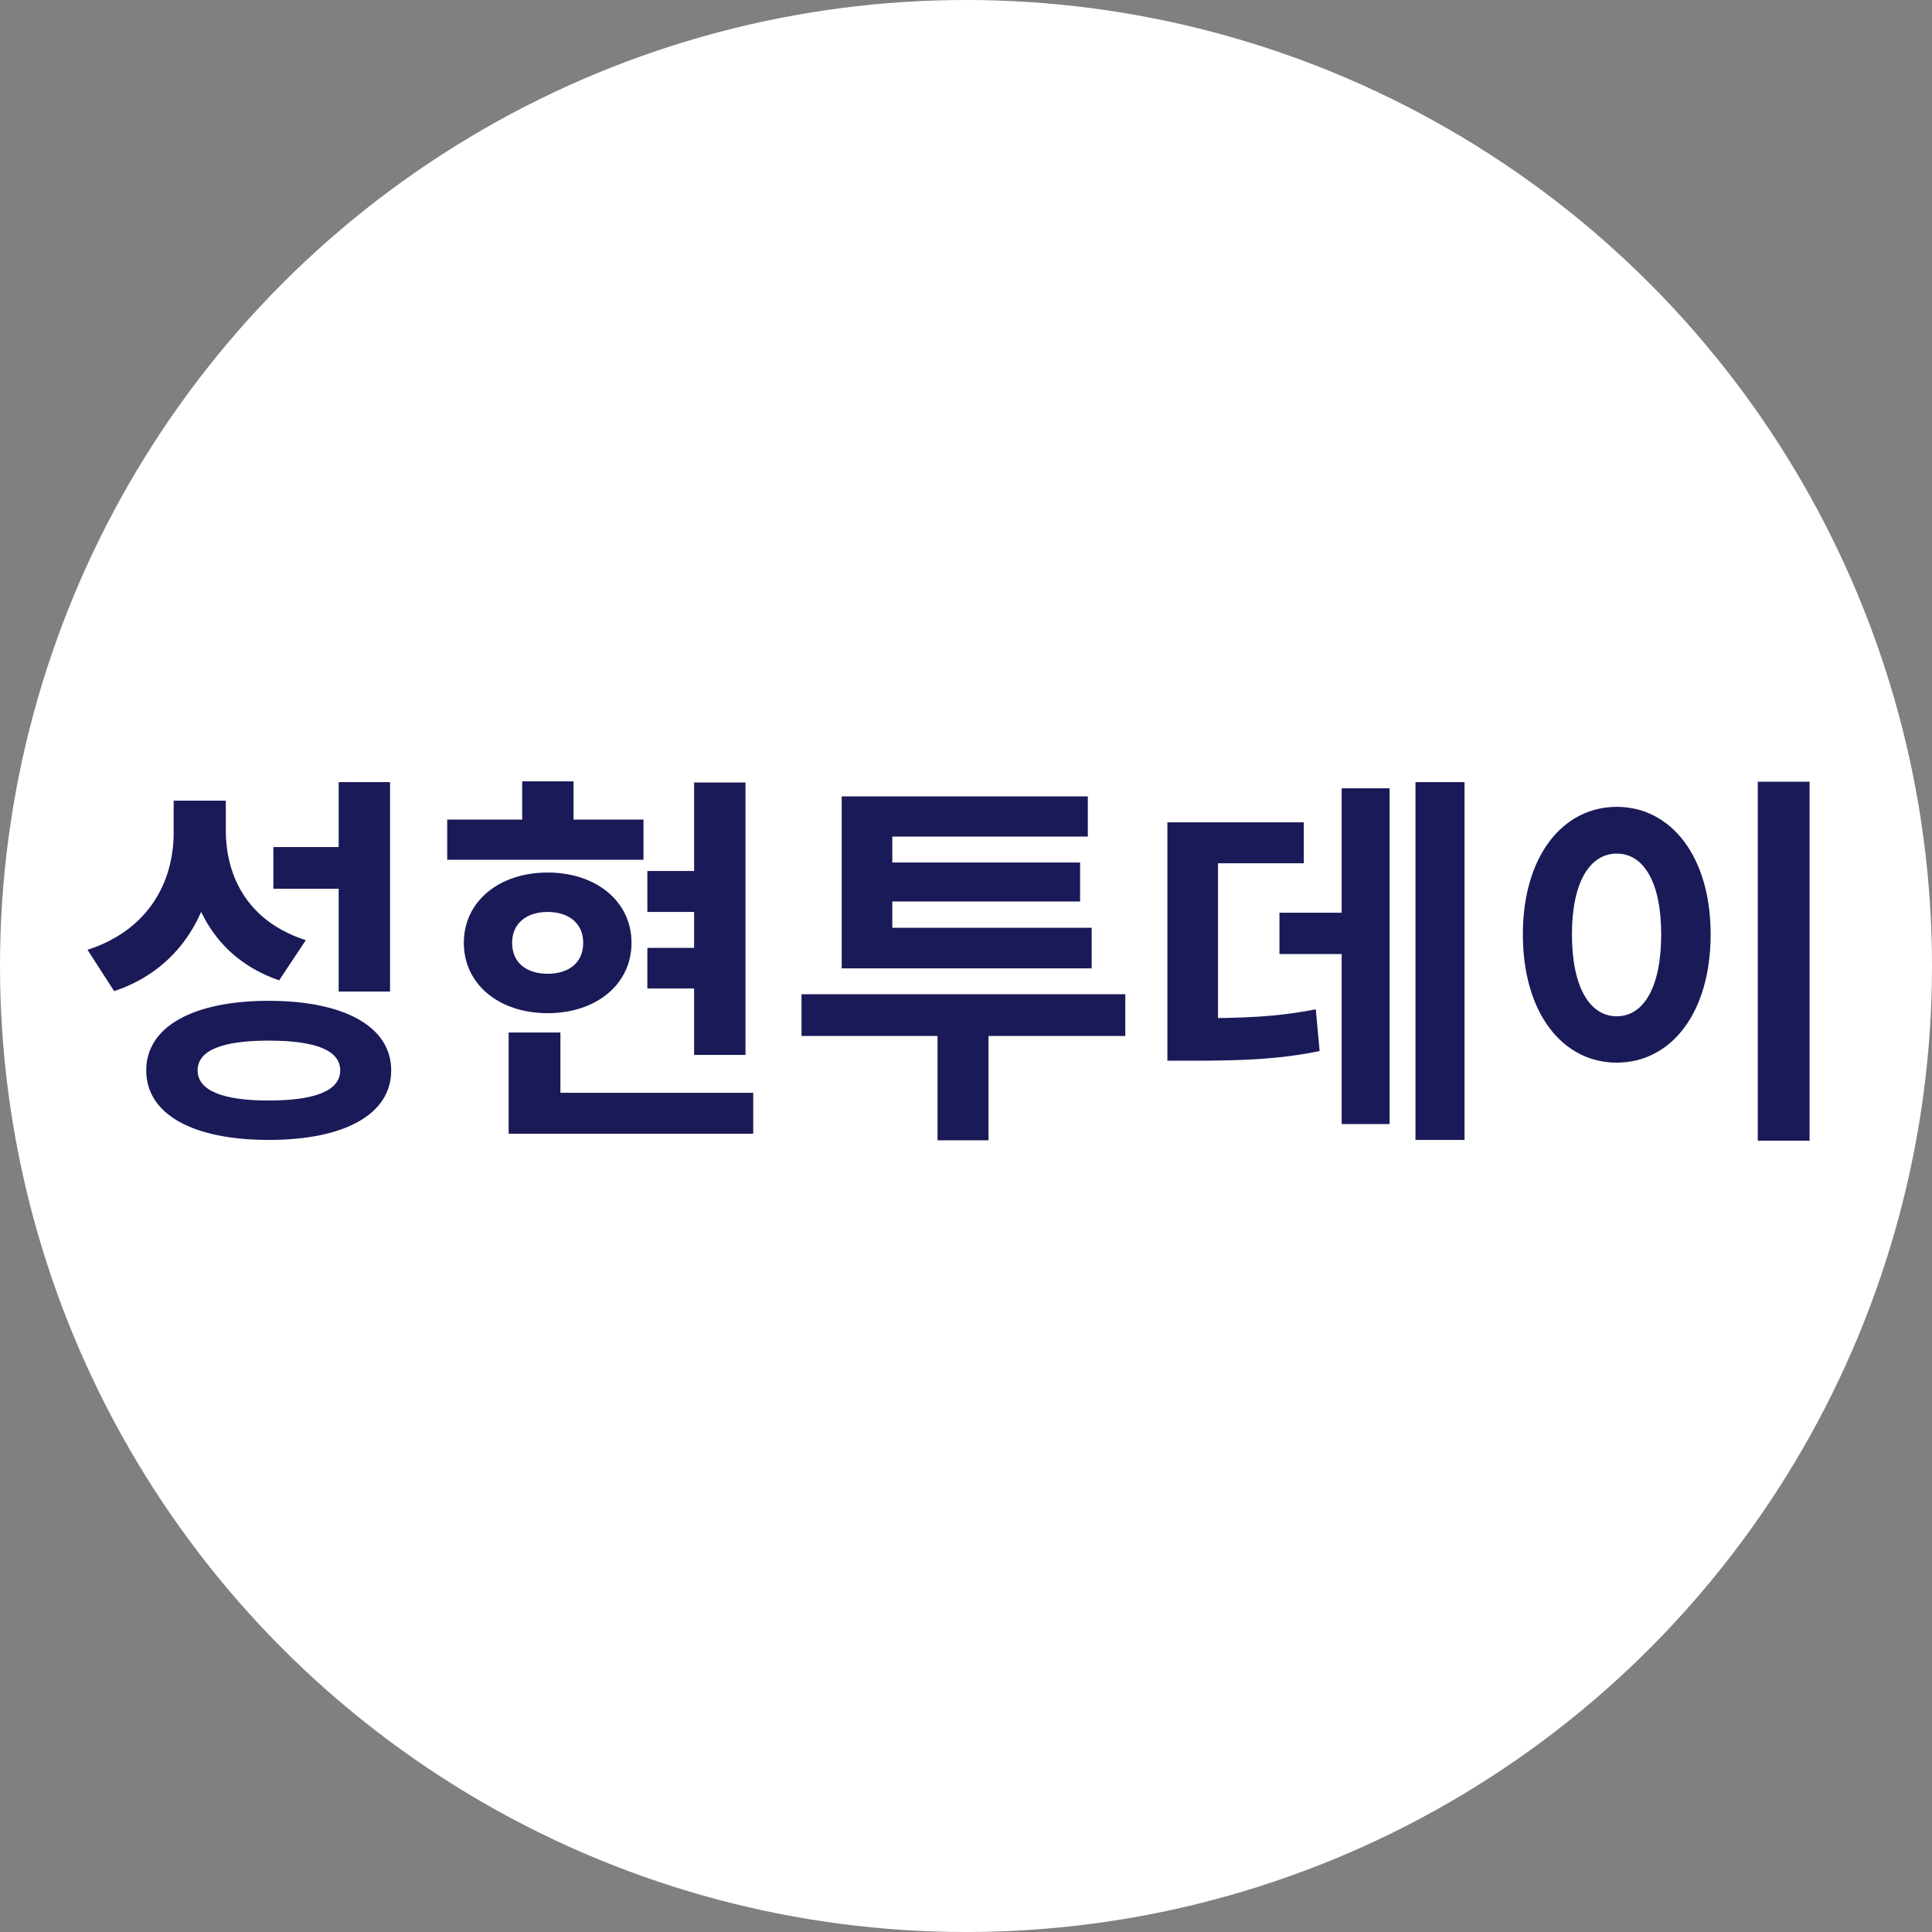 <svg width="180" height="180" viewBox="0 0 180 180" fill="none" xmlns="http://www.w3.org/2000/svg">
<rect x="0" y="0" width="180" height="180" fill="#808080" stroke="none"/>
<circle cx="90" cy="90" r="90" fill="white"/>
<path d="M16.18 74.596V77.584C16.18 82.156 13.84 86.656 8.152 88.492L10.636 92.344C17.188 90.148 20.176 84.28 20.176 77.584V74.596H16.18ZM17.188 74.596V77.368C17.188 83.848 19.852 89.212 26.008 91.336L28.492 87.592C23.2 85.9 21.04 81.796 21.04 77.368V74.596H17.188ZM31.552 72.868V92.38H36.34V72.868H31.552ZM25.036 93.244C17.98 93.244 13.624 95.656 13.624 99.724C13.624 103.828 17.98 106.204 25.036 106.204C32.092 106.204 36.448 103.828 36.448 99.724C36.448 95.656 32.092 93.244 25.036 93.244ZM25.036 96.952C29.392 96.952 31.696 97.852 31.696 99.724C31.696 101.596 29.392 102.532 25.036 102.532C20.716 102.532 18.412 101.596 18.412 99.724C18.412 97.852 20.716 96.952 25.036 96.952ZM25.468 78.916V82.804H32.236V78.916H25.468ZM64.669 72.904V98.284H69.457V72.904H64.669ZM60.313 81.148V84.964H66.469V81.148H60.313ZM60.313 88.312V92.092H66.469V88.312H60.313ZM41.665 76.36V80.104H59.953V76.36H41.665ZM51.025 81.292C46.489 81.292 43.213 83.992 43.213 87.844C43.213 91.696 46.489 94.396 51.025 94.396C55.561 94.396 58.837 91.696 58.837 87.844C58.837 83.992 55.561 81.292 51.025 81.292ZM51.025 84.964C52.969 84.964 54.337 86.008 54.337 87.844C54.337 89.716 52.969 90.724 51.025 90.724C49.081 90.724 47.713 89.716 47.713 87.844C47.713 86.008 49.081 84.964 51.025 84.964ZM48.649 72.796V78.664H53.437V72.796H48.649ZM47.389 101.812V105.628H70.177V101.812H47.389ZM47.389 96.196V103.576H52.213V96.196H47.389ZM74.674 92.632V96.52H104.842V92.632H74.674ZM87.346 94V106.24H92.098V94H87.346ZM78.418 86.44V90.22H101.71V86.44H78.418ZM78.418 74.2V87.34H83.134V77.944H101.35V74.2H78.418ZM81.802 80.356V83.992H100.63V80.356H81.802ZM131.876 72.868V106.204H136.448V72.868H131.876ZM119.204 85.036V88.888H126.944V85.036H119.204ZM125 73.444V104.728H129.464V73.444H125ZM108.764 94.864V98.824H111.068C115.928 98.824 119.24 98.68 122.948 97.924L122.588 94.036C118.916 94.756 115.784 94.864 111.068 94.864H108.764ZM108.764 76.612V96.52H113.48V80.428H121.472V76.612H108.764ZM163.769 72.832V106.276H168.593V72.832H163.769ZM150.629 75.172C145.589 75.172 141.881 79.78 141.881 87.052C141.881 94.396 145.589 99.004 150.629 99.004C155.669 99.004 159.377 94.396 159.377 87.052C159.377 79.78 155.669 75.172 150.629 75.172ZM150.629 79.528C153.113 79.528 154.769 82.156 154.769 87.052C154.769 92.02 153.113 94.684 150.629 94.684C148.145 94.684 146.453 92.02 146.453 87.052C146.453 82.156 148.145 79.528 150.629 79.528Z" fill="#1B1A58"/>
</svg>
